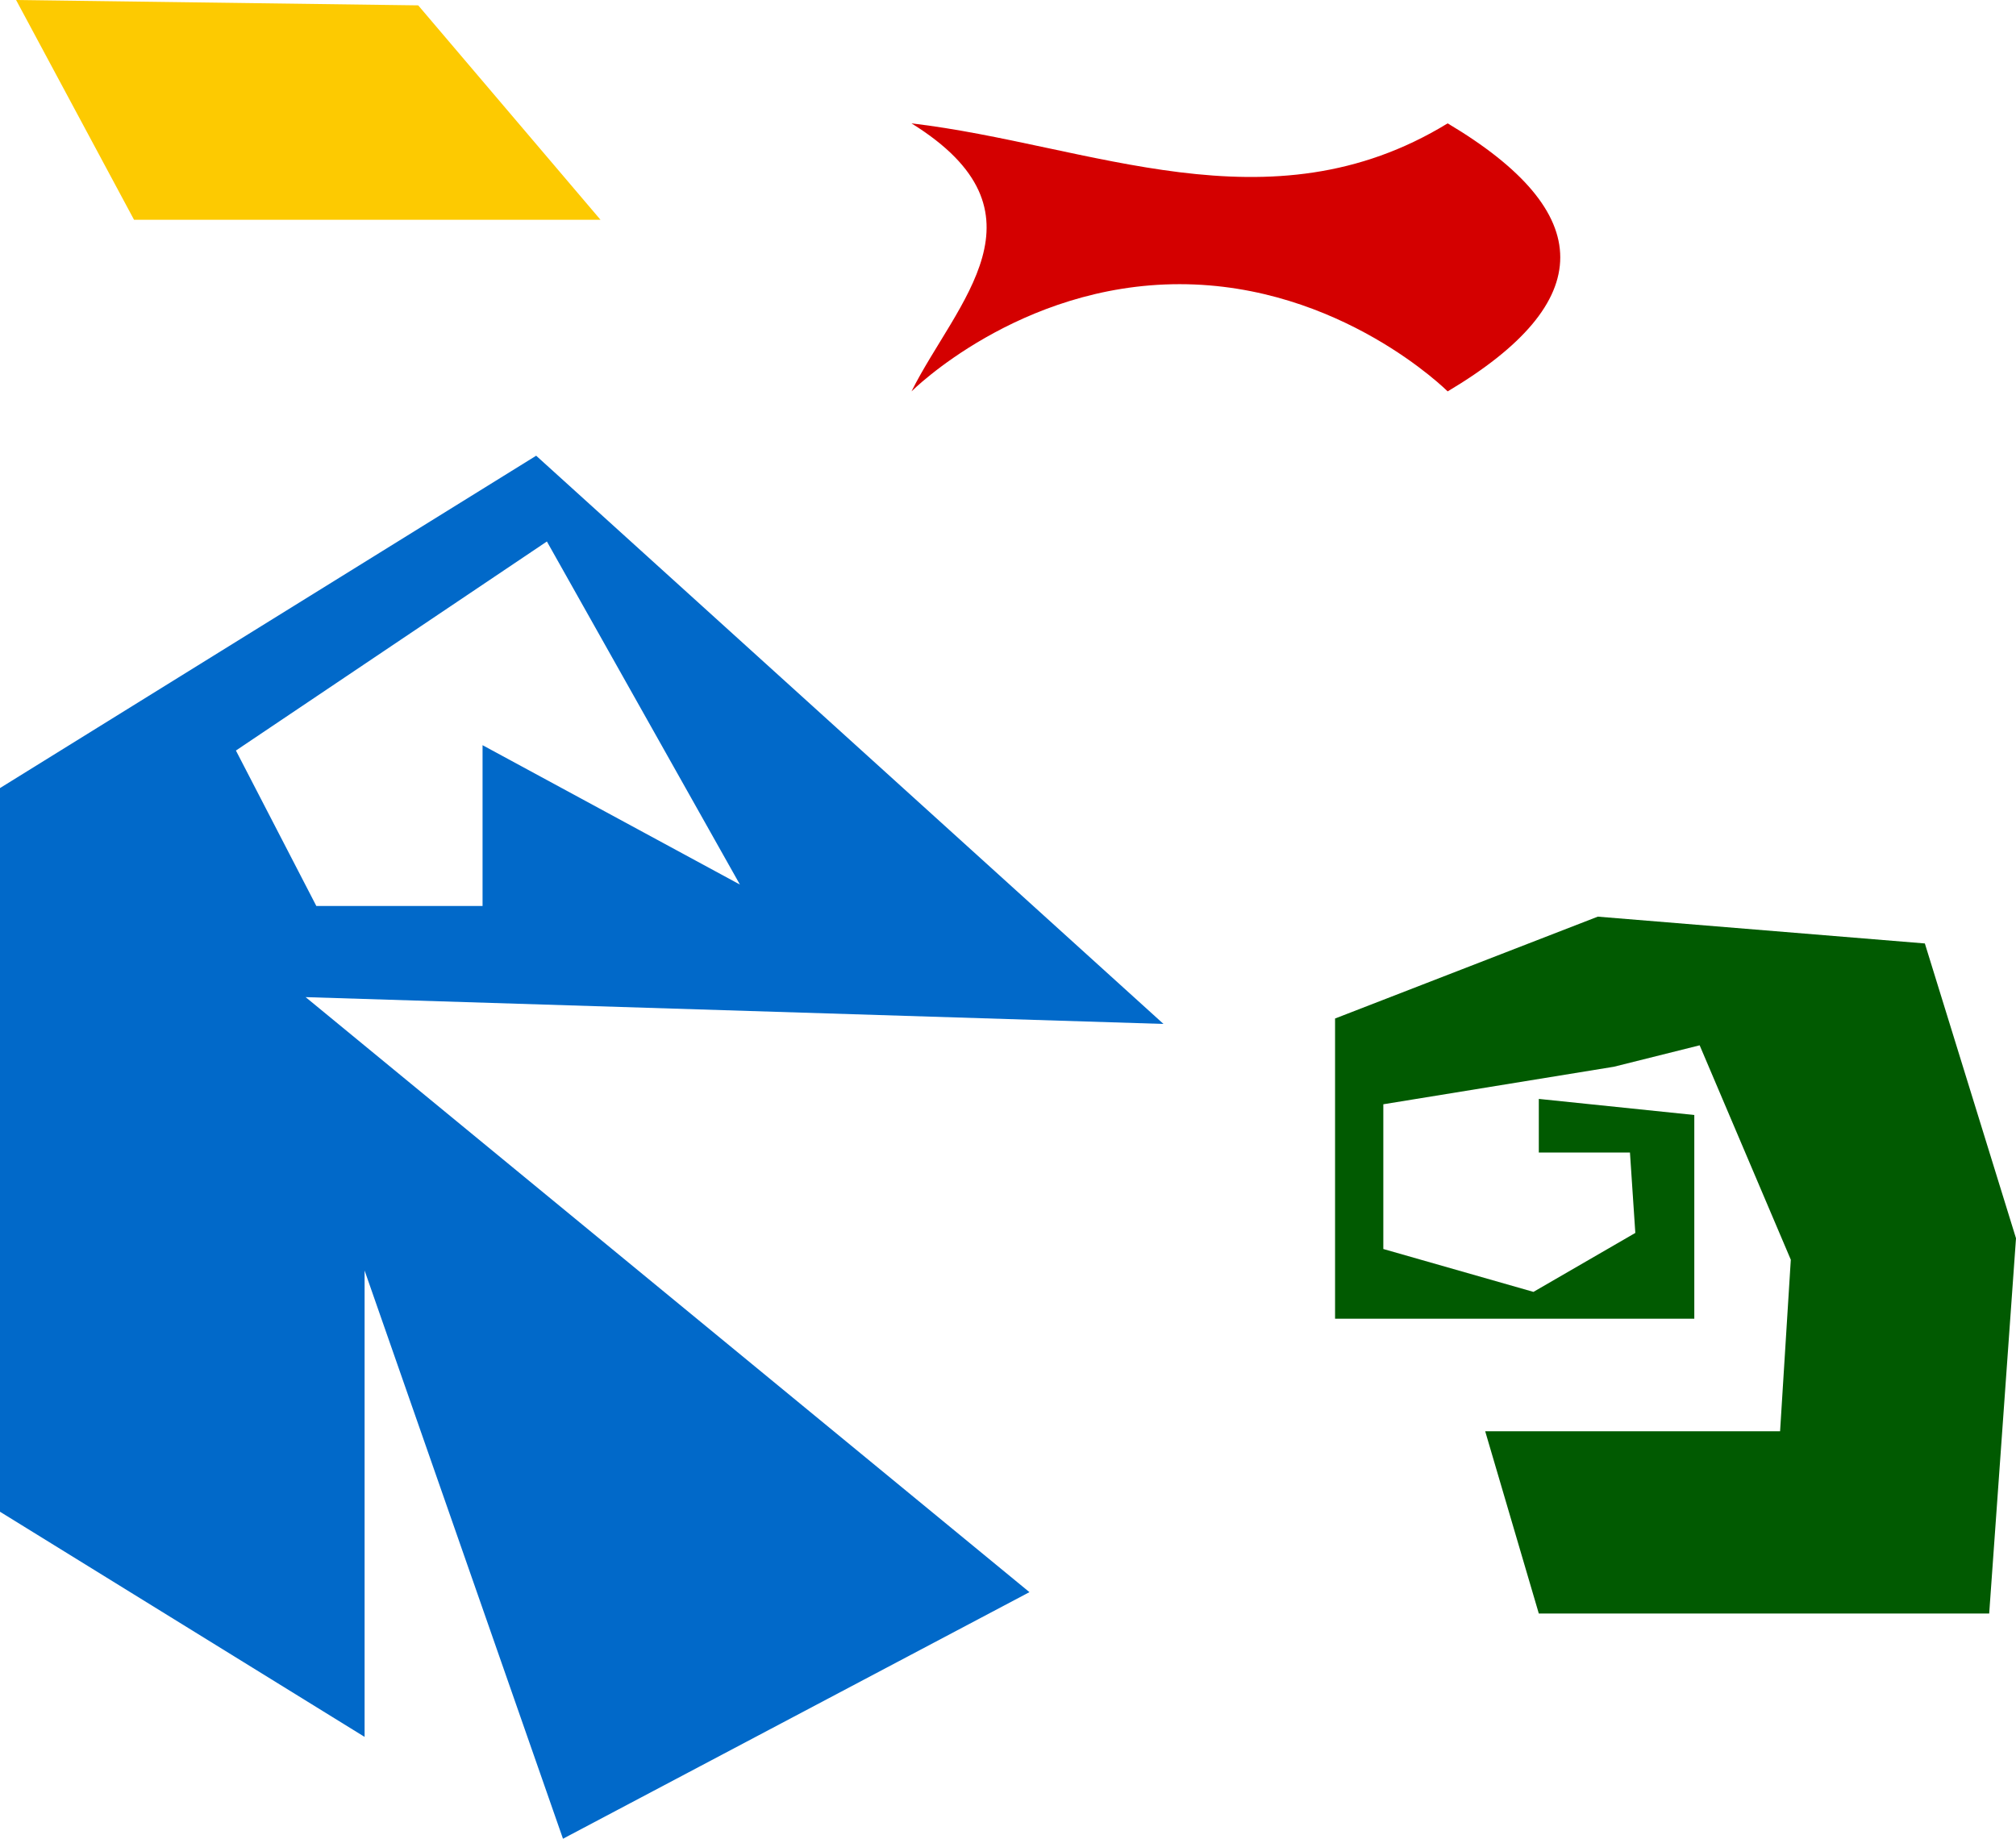 <?xml version="1.0" encoding="UTF-8" standalone="no"?>
<!-- Created with Inkscape (http://www.inkscape.org/) -->

<svg
   xmlns:dc="http://purl.org/dc/elements/1.1/"
   xmlns:cc="http://creativecommons.org/ns#"
   xmlns:rdf="http://www.w3.org/1999/02/22-rdf-syntax-ns#"
   xmlns:svg="http://www.w3.org/2000/svg"
   xmlns="http://www.w3.org/2000/svg"
   xmlns:sodipodi="http://sodipodi.sourceforge.net/DTD/sodipodi-0.dtd"
   xmlns:inkscape="http://www.inkscape.org/namespaces/inkscape"
   width="376"
   height="343.013"
   id="svg2"
   version="1.1"
   inkscape:version="0.48.3.1 r9886"
   sodipodi:docname="shapes.svg">
  <defs
     id="defs4" />
  <sodipodi:namedview
     id="base"
     pagecolor="#ffffff"
     bordercolor="#666666"
     borderopacity="1.0"
     inkscape:pageopacity="0.0"
     inkscape:pageshadow="2"
     inkscape:zoom="1"
     inkscape:cx="163.43922"
     inkscape:cy="184.9457"
     inkscape:document-units="px"
     inkscape:current-layer="layer1"
     showgrid="true"
     inkscape:window-width="934"
     inkscape:window-height="877"
     inkscape:window-x="0"
     inkscape:window-y="21"
     inkscape:window-maximized="0"
     fit-margin-top="0"
     fit-margin-left="0"
     fit-margin-right="0"
     fit-margin-bottom="0"
     showguides="true"
     inkscape:guide-bbox="true">
    <inkscape:grid
       type="xygrid"
       id="grid2997" />
  </sodipodi:namedview>
  <g
     inkscape:label="Layer 1"
     inkscape:groupmode="layer"
     id="layer1"
     transform="translate(-22,-699.362)">
    <g
       id="g3038">
      <path
         sodipodi:nodetypes="ccccccccccccccccc"
         inkscape:label="#path2987"
         inkscape:connector-curvature="0"
         id="a"
         d="m 122,784.375 -100,62 0,135 68,42 0,-87 37,106 87,-46 -135,-111 160,5 z m 2,16 36,64 -48,-26 0,30 -31,0 -15,-29 z"
         style="color:#000000;fill:#0169c9;fill-opacity:1;fill-rule:nonzero;stroke:none;stroke-width:1px;marker:none;visibility:visible;display:inline;overflow:visible;enable-background:accumulate" />
      <path
         sodipodi:nodetypes="cccccccccccccccccccccc"
         inkscape:label="#path2989"
         inkscape:connector-curvature="0"
         id="b"
         d="m 271,889.362 0,56 67,0 0,-38 -29,-3 0,10 17,0 1,15 -19,11 -28,-8 0,-27 43,-7 16,-4 17,40 -2,32 -55,0 10,34 84,0 5,-70 -17,-55 -61,-5 z"
         style="color:#000000;fill:#015a01;fill-opacity:1;fill-rule:nonzero;stroke:none;stroke-width:1px;marker:none;visibility:visible;display:inline;overflow:visible;enable-background:accumulate" />
    </g>
    <path
       style="color:#000000;fill:#fdca01;fill-opacity:1;fill-rule:nonzero;stroke:none;stroke-width:1px;marker:none;visibility:visible;display:inline;overflow:visible;enable-background:accumulate"
       d="m 25,699.362 22,41 87,0 -34,-40 z"
       id="d"
       inkscape:connector-curvature="0"
       inkscape:label="#path2993"
       sodipodi:nodetypes="ccccc" />
    <path
       style="color:#000000;fill:#d40000;fill-opacity:1;fill-rule:nonzero;stroke:none;stroke-width:1px;marker:none;visibility:visible;display:inline;overflow:visible;enable-background:accumulate"
       d="m 170,73.013 c 8.337,-16.667 26.85,-33.333 0,-50 33.333,3.921 66.667,20.4 100,0 28,16.667 28,33.333 0,50 0,0 -20,-20 -50,-20 -30,0 -50,20 -50,20 z"
       id="c"
       inkscape:connector-curvature="0"
       transform="translate(22,699.362)"
       inkscape:label="#path2995"
       sodipodi:nodetypes="ccccsc" />
  </g>
</svg>
